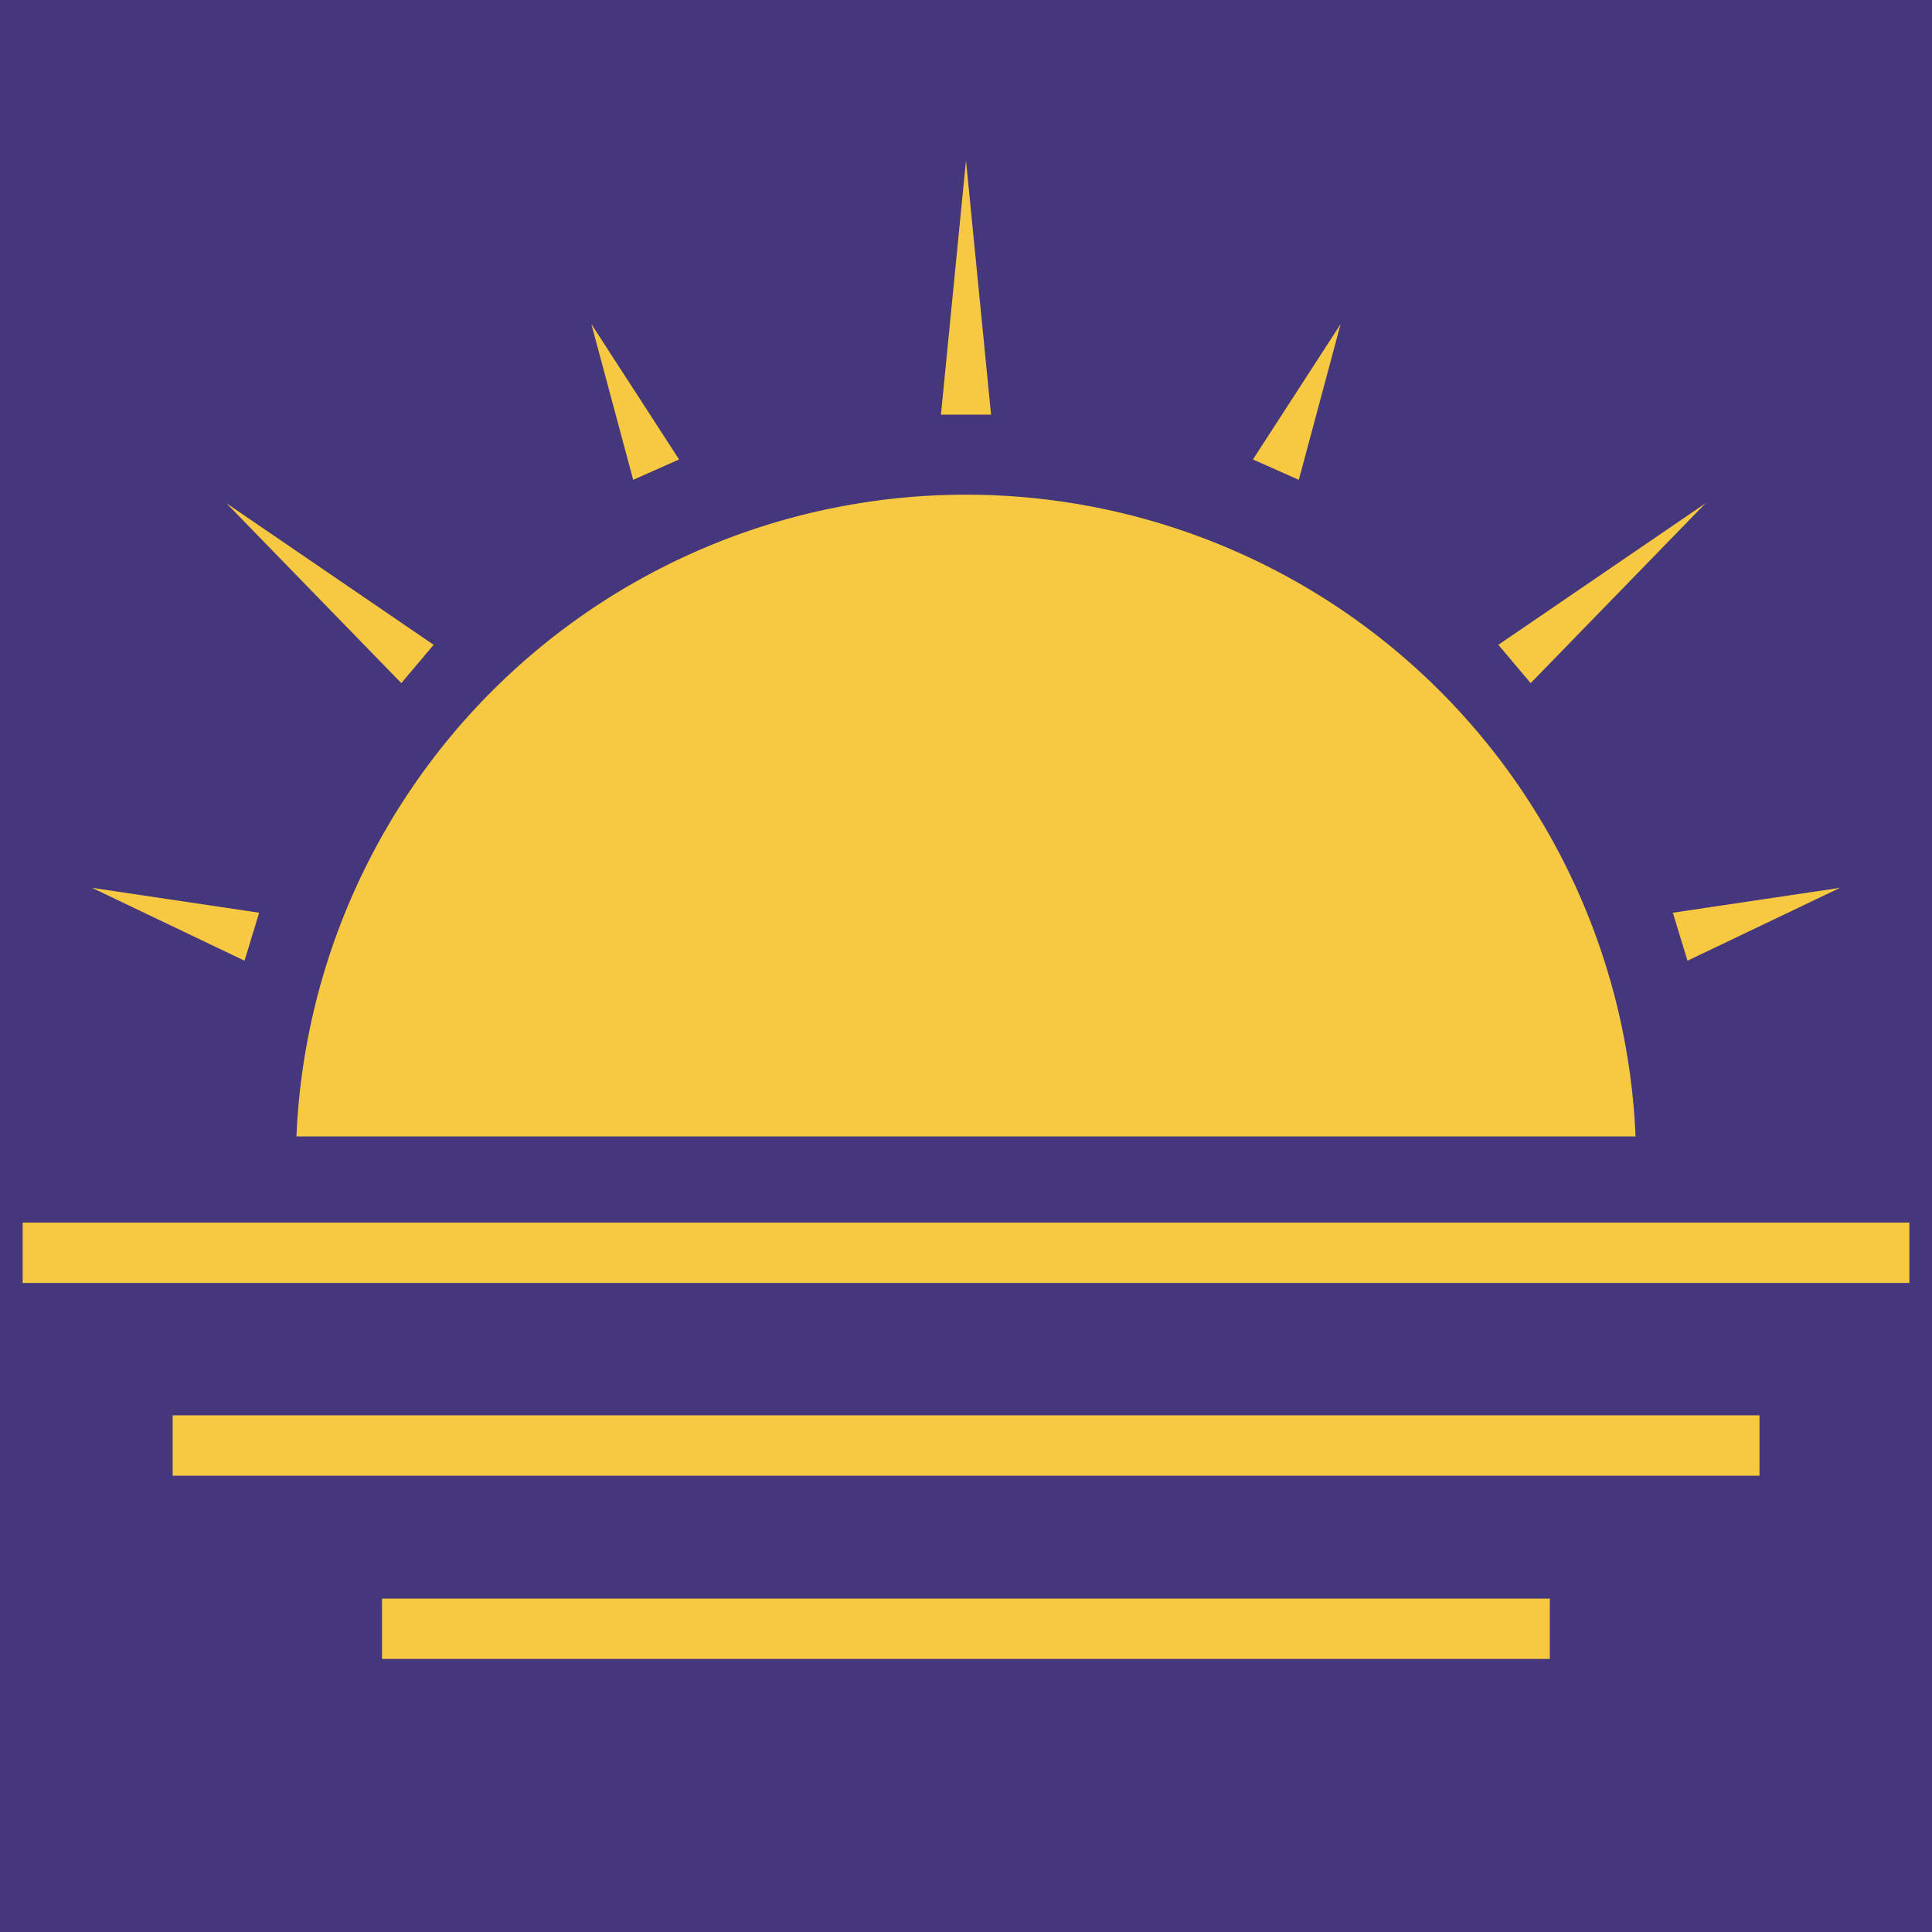 <svg xmlns="http://www.w3.org/2000/svg" id="Layer_1" data-name="Layer 1" viewBox="0 0 128 128"><defs><style>.cls-1{fill:#45377c}.cls-2{fill:#f7c841}</style></defs><title>5 icon set</title><rect width="128" height="128" class="cls-1"/><polygon points="26.59 45.26 15 33.34 28.73 42.72 26.59 45.26" class="cls-2"/><path d="M108.36,75.29a44.4,44.4,0,0,0-88.72,0Z" class="cls-2"/><rect width="125" height="4" x="1.5" y="81" class="cls-2"/><rect width="105.13" height="4" x="11.44" y="93.77" class="cls-2"/><rect width="77.37" height="4" x="25.31" y="105.91" class="cls-2"/><polygon points="62.34 27.47 64 10.63 65.66 27.47 62.34 27.47" class="cls-2"/><polygon points="41.95 31.79 39.18 21.47 44.99 30.44 41.95 31.79" class="cls-2"/><polygon points="16.2 63.65 6.09 58.82 17.17 60.47 16.2 63.65" class="cls-2"/><polygon points="99.27 42.72 113 33.34 101.41 45.26 99.27 42.72" class="cls-2"/><polygon points="83.01 30.44 88.82 21.47 86.05 31.79 83.01 30.44" class="cls-2"/><polygon points="110.83 60.47 121.91 58.82 111.8 63.65 110.83 60.47" class="cls-2"/></svg>